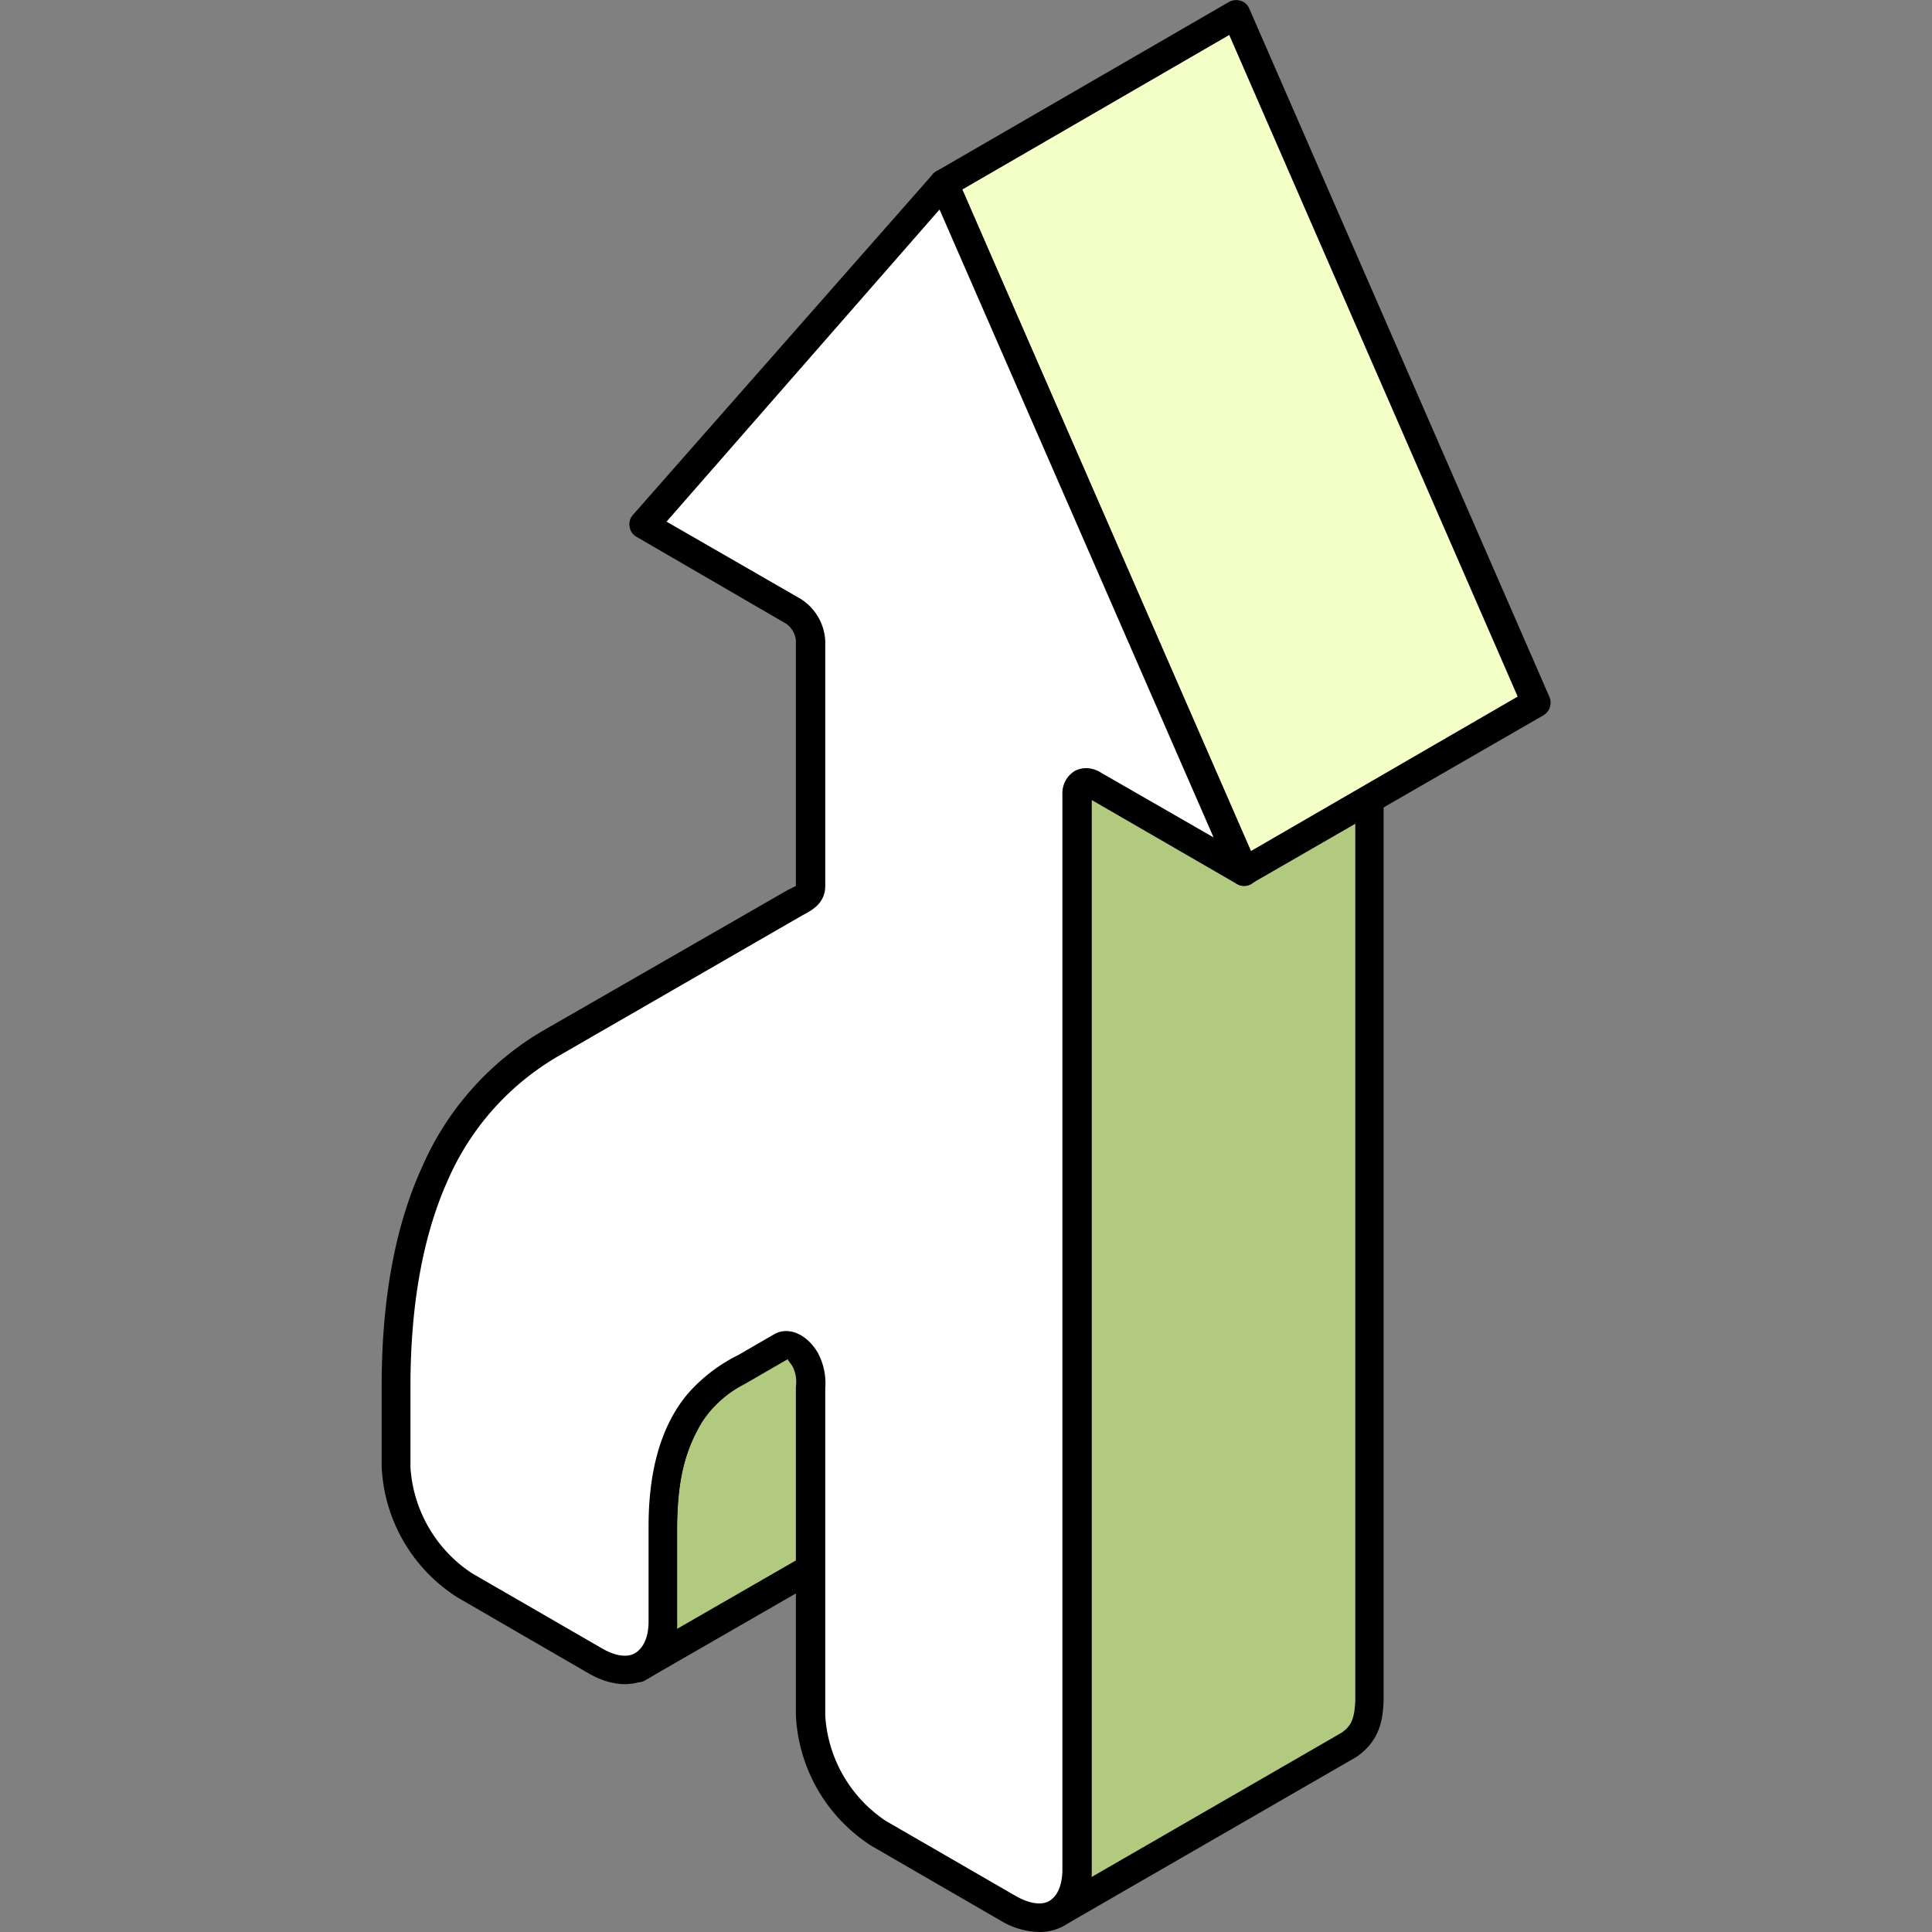 <svg xmlns="http://www.w3.org/2000/svg" width="200" height="200" viewBox="0 0 200 200"><rect x="0" y="0" width="200" height="200" fill="#808080" stroke="none"/><defs><style>.cls-1{fill:#b2ca80;}.cls-1,.cls-2,.cls-3,.cls-4{fill-rule:evenodd;}.cls-3{fill:#f4ffc8;}.cls-4{fill:#fff;}</style></defs><g id="Layer_3" data-name="Layer 3"><path class="cls-1" d="M141.74,64.78a1.33,1.33,0,0,1,.5-1.13L112,81.12c-.46.34-.46.6-.51,1.14V193.47c-.11,2-.42,3.41-2.1,4.59l30.29-17.48c1.69-1.18,2-2.61,2.06-4.55V64.78ZM98.86,140.47c.09-4.37.55-7.74,2.82-11.54a12.73,12.73,0,0,1,4.25-4L80.88,139.34,76.28,142a13.16,13.16,0,0,0-4.85,4.42c-2.27,3.8-2.73,7.17-2.82,11.55v9.9c-.12,2.4-.45,3.58-2.56,4.8l30.74-17.74c1.69-1.13,2-2.61,2.07-4.55v-9.9Z"/><path class="cls-2" d="M99.2,130.5,77.05,143.3a11.4,11.4,0,0,0-4.35,3.88c-2.07,3.45-2.52,6.57-2.61,10.78v9.94a4.11,4.11,0,0,1,0,.72L96,153.7c1-.71,1.35-1.47,1.44-3.33v-9.9h0a24.91,24.91,0,0,1,1.81-10ZM66.05,174.13a1.49,1.49,0,0,1-.76-2.78c1.47-.84,1.73-1.39,1.85-3.49v-9.94c.09-4.72.58-8.26,3.08-12.38a15.09,15.09,0,0,1,5.35-4.85l29.61-17.1a1.48,1.48,0,0,1,2,.5,1.56,1.56,0,0,1-.46,2.07,11.84,11.84,0,0,0-3.8,3.53c-2.06,3.46-2.48,6.62-2.56,10.83v9.94c-.09,1.9-.38,4.08-2.83,5.77L66.8,173.93h0a1.13,1.13,0,0,1-.71.2ZM140.23,66.55,113,82.26V193.55c0,.26,0,.51,0,.76l25.9-14.95c1-.72,1.31-1.43,1.4-3.33V66.55ZM108.16,198.86a1.48,1.48,0,0,1,.39-2c1-.72,1.34-1.47,1.43-3.37V82.14a3,3,0,0,1,1.26-2.32l30.24-17.48a1.54,1.54,0,0,1,2,.38,1.41,1.41,0,0,1-.25,1.94l0,111.41c-.08,1.94-.37,4.13-2.82,5.81l-30.24,17.45a1.38,1.38,0,0,1-.76.2A1.49,1.49,0,0,1,108.16,198.86Z"/><polygon class="cls-3" points="97.73 18.95 127.97 1.47 159.06 72.75 128.76 90.23 97.73 18.95"/><path class="cls-2" d="M157.11,72.11,127.25,3.62l-27.63,16,29.86,68.49,27.63-16Zm-28.8,19.51a1.5,1.5,0,0,1-.9-.81L96.33,19.54A1.45,1.45,0,0,1,97,17.69L127.21.21a1.57,1.57,0,0,1,1.22-.13,1.39,1.39,0,0,1,.89.8L160.4,72.15a1.52,1.52,0,0,1-.63,1.9L129.52,91.49a1.36,1.36,0,0,1-.76.21A1,1,0,0,1,128.31,91.62Z"/><path class="cls-4" d="M111.49,193.47c0,2.27-.8,3.83-2.1,4.59s-3,.64-5-.51L91,189.8a15.63,15.63,0,0,1-7.09-12.25V144.18a6,6,0,0,0-.51-3.36c-.67-1.23-1.8-1.86-2.47-1.48l-3.76,2.15a16.62,16.62,0,0,0-4.84,3.75c-2.49,3.07-3.67,7.33-3.67,12.72v9.9c0,4.46-3.14,6.32-7.07,4.08l-13.48-7.79a15.71,15.71,0,0,1-7-12.25v-8.39c0-8.72,1.31-16.09,4-22a29.19,29.19,0,0,1,12-13.52L82.26,93.47c.64-.38,1.6-.63,1.6-1.77V66.3a3.91,3.91,0,0,0-1.76-3L66.63,54.34,97.73,19l31,71.28-15.49-9c-1-.59-1.78-.13-1.78,1Z"/><path class="cls-2" d="M112.46,79.52A2.93,2.93,0,0,1,114,80l11.63,6.69L97.26,21.69,69,54l13.89,8a5.47,5.47,0,0,1,2.54,4.34V91.7c0,1.85-1.44,2.57-2.41,3.08L57.83,109.31a27.6,27.6,0,0,0-11.46,12.84c-2.57,5.69-3.88,12.89-3.88,21.36v8.39a14.22,14.22,0,0,0,6.33,10.94l13.48,7.79c1.39.81,2.66,1,3.49.47s1.35-1.64,1.35-3.24V158c0-5.82,1.31-10.41,4-13.65a16.85,16.85,0,0,1,5.31-4.09l3.71-2.15c1.47-.83,3.41,0,4.54,2a6.68,6.68,0,0,1,.73,3.62v33.87A14.12,14.12,0,0,0,91.7,188.5l13.48,7.79c1.35.76,2.66,1,3.5.46s1.3-1.68,1.3-3.28V82.26a2.7,2.7,0,0,1,1.26-2.44,2.5,2.5,0,0,1,1.22-.3Zm-8.81,119.34-13.46-7.79a17,17,0,0,1-7.8-13.52v-34a3.53,3.53,0,0,0-.33-2.07c-.31-.51-.63-.76-.47-.88l-3.8,2.19a14,14,0,0,0-4.38,3.37c-2.18,2.69-3.32,6.65-3.32,11.75v9.9c0,2.73-1,4.8-2.82,5.85s-4.09.89-6.45-.5l-13.47-7.8a16.94,16.94,0,0,1-7.84-13.51v-8.39c0-8.89,1.38-16.51,4.17-22.62a30.4,30.4,0,0,1,12.63-14.2L81.5,92.16l.42-.21a3,3,0,0,0,.47-.25V66.3a2.4,2.4,0,0,0-1-1.73l-15.5-9a1.4,1.4,0,0,1-.71-1.05,1.44,1.44,0,0,1,.34-1.22L96.59,18a1.62,1.62,0,0,1,1.34-.5,1.51,1.51,0,0,1,1.14.89l31.09,71.22a1.57,1.57,0,0,1-.38,1.73,1.48,1.48,0,0,1-1.73.17L113,82.81V193.47c0,2.74-1,4.8-2.82,5.86a5,5,0,0,1-2.57.67A8,8,0,0,1,103.65,198.86Z"/></g></svg>
